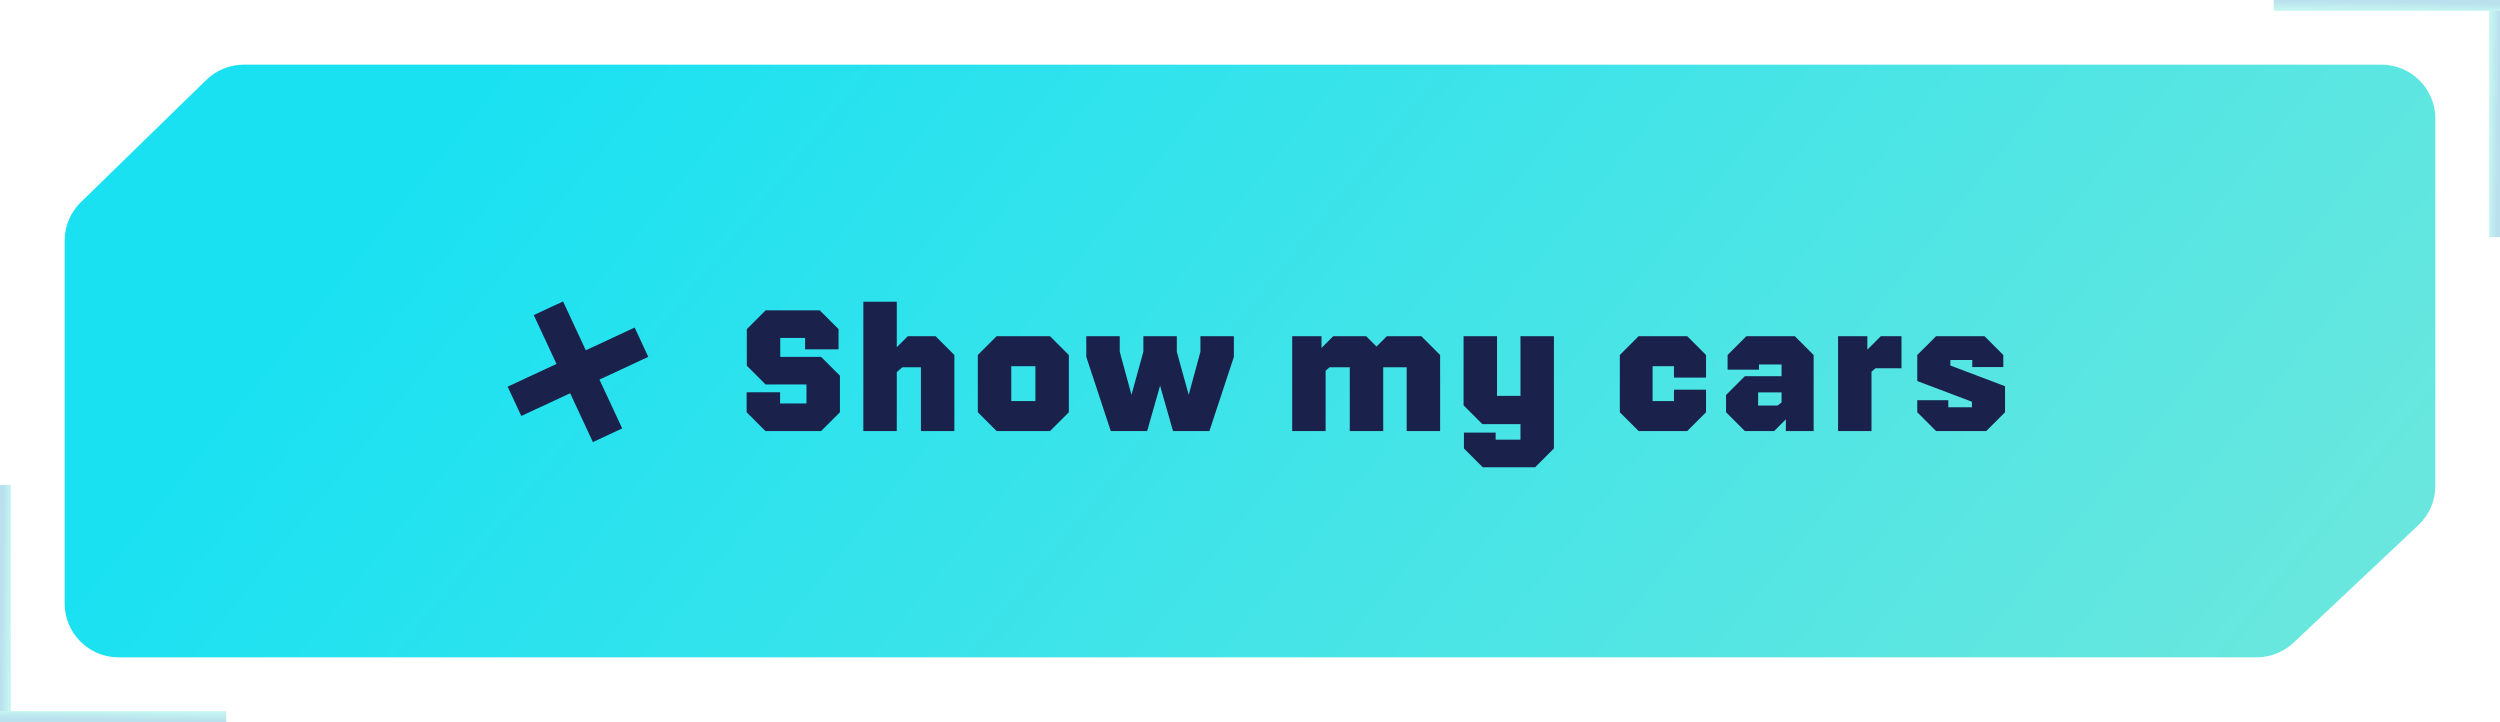 <svg width="232" height="67" viewBox="0 0 232 67" fill="none" xmlns="http://www.w3.org/2000/svg">
<path d="M6 22.334C6 20.985 6.545 19.693 7.511 18.752L19.146 7.418C20.079 6.509 21.331 6 22.635 6H113.566H221C223.761 6 226 8.239 226 11V45.09C226 46.469 225.431 47.786 224.428 48.73L212.842 59.64C211.915 60.514 210.689 61 209.415 61H118.434H11C8.239 61 6 58.761 6 56V22.334Z" fill="url(#paint0_linear_9_1634)"/>
<path d="M76.2 40L77.944 38.256V34.864L76.2 33.12H72.408V31.36H74.712V32.416H77.816V30.544L76.072 28.8H71.048L69.304 30.544V33.936L71.048 35.68H74.84V37.44H72.392V36.4H69.288V38.256L71.032 40H76.2ZM83.222 40V34.528L83.75 34.08H85.462V40H88.566V32.944L86.822 31.2H84.246L83.222 32.224V28H80.118V40H83.222ZM92.485 31.2L90.741 32.944V38.256L92.485 40H97.445L99.189 38.256V32.944L97.445 31.2H92.485ZM96.085 37.216H93.845V33.984H96.085V37.216ZM106.456 40L107.656 35.792L108.856 40H112.232L114.504 33.12V31.2H111.4V32.64L110.312 36.64L109.208 32.64V31.2H106.104V32.64L105 36.64L103.912 32.64V31.2H100.808V33.12L103.08 40H106.456ZM123.019 40V34.4L123.387 34.08H125.259V40H128.363V34.08H130.539V40H133.643V32.944L131.899 31.2H128.699L127.739 32.16L126.779 31.2H123.723L122.635 32.288V31.2H119.915V40H123.019ZM135.852 40.144V41.616L137.596 43.36H142.46L144.204 41.616V31.2H141.1V36.736H138.924V31.2H135.82V37.616L137.564 39.36H141.1V40.8H138.796V40.144H135.852ZM155.344 37.216H153.36V33.984H155.344V35.04H158.32V32.944L156.576 31.2H152.064L150.32 32.944V38.256L152.064 40H156.576L158.32 38.256V36.16H155.344V37.216ZM168.305 32.944L166.561 31.2H162.065L160.321 32.944V34.304H163.233V33.824H165.329V34.912H161.921L160.177 36.656V38.256L161.921 40H164.641L165.729 38.912V40H168.305V32.944ZM165.329 36.416V37.344L164.961 37.632H163.153V36.416H165.329ZM173.675 40V34.496L174.043 34.176H176.459V31.2H174.539L173.291 32.448V31.2H170.571V40H173.675ZM182.995 37.792H180.803V37.136H177.923V38.256L179.667 40H184.323L186.067 38.256V35.84L180.995 33.92V33.408H183.027V34.064H185.907V32.944L184.163 31.2H179.667L177.923 32.944V35.36L182.995 37.28V37.792Z" fill="#1A224B"/>
<rect x="49.533" y="29.24" width="3" height="13" transform="rotate(-24.967 49.533 29.24)" fill="#1A224B"/>
<rect x="58.895" y="30.396" width="3" height="13" transform="rotate(65.033 58.895 30.396)" fill="#1A224B"/>
<rect opacity="0.4" y="45" width="1" height="21" fill="url(#paint1_linear_9_1634)"/>
<rect opacity="0.4" x="232" y="22" width="1" height="21" transform="rotate(180 232 22)" fill="url(#paint2_linear_9_1634)"/>
<rect opacity="0.4" y="67" width="1" height="21" transform="rotate(-90 0 67)" fill="url(#paint3_linear_9_1634)"/>
<rect opacity="0.4" x="232" width="1" height="21" transform="rotate(90 232 0)" fill="url(#paint4_linear_9_1634)"/>
<defs>
<linearGradient id="paint0_linear_9_1634" x1="67.346" y1="-23" x2="201.463" y2="85.513" gradientUnits="userSpaceOnUse">
<stop stop-color="#19E1F2"/>
<stop offset="1" stop-color="#6CE7DD"/>
</linearGradient>
<linearGradient id="paint1_linear_9_1634" x1="0.4" y1="38.845" x2="1.144" y2="38.854" gradientUnits="userSpaceOnUse">
<stop stop-color="#53B1D2"/>
<stop offset="1" stop-color="#6BE7DC"/>
</linearGradient>
<linearGradient id="paint2_linear_9_1634" x1="232.4" y1="15.845" x2="233.144" y2="15.854" gradientUnits="userSpaceOnUse">
<stop stop-color="#53B1D2"/>
<stop offset="1" stop-color="#6BE7DC"/>
</linearGradient>
<linearGradient id="paint3_linear_9_1634" x1="0.4" y1="60.845" x2="1.144" y2="60.854" gradientUnits="userSpaceOnUse">
<stop stop-color="#53B1D2"/>
<stop offset="1" stop-color="#6BE7DC"/>
</linearGradient>
<linearGradient id="paint4_linear_9_1634" x1="232.4" y1="-6.155" x2="233.144" y2="-6.146" gradientUnits="userSpaceOnUse">
<stop stop-color="#53B1D2"/>
<stop offset="1" stop-color="#6BE7DC"/>
</linearGradient>
</defs>
</svg>
